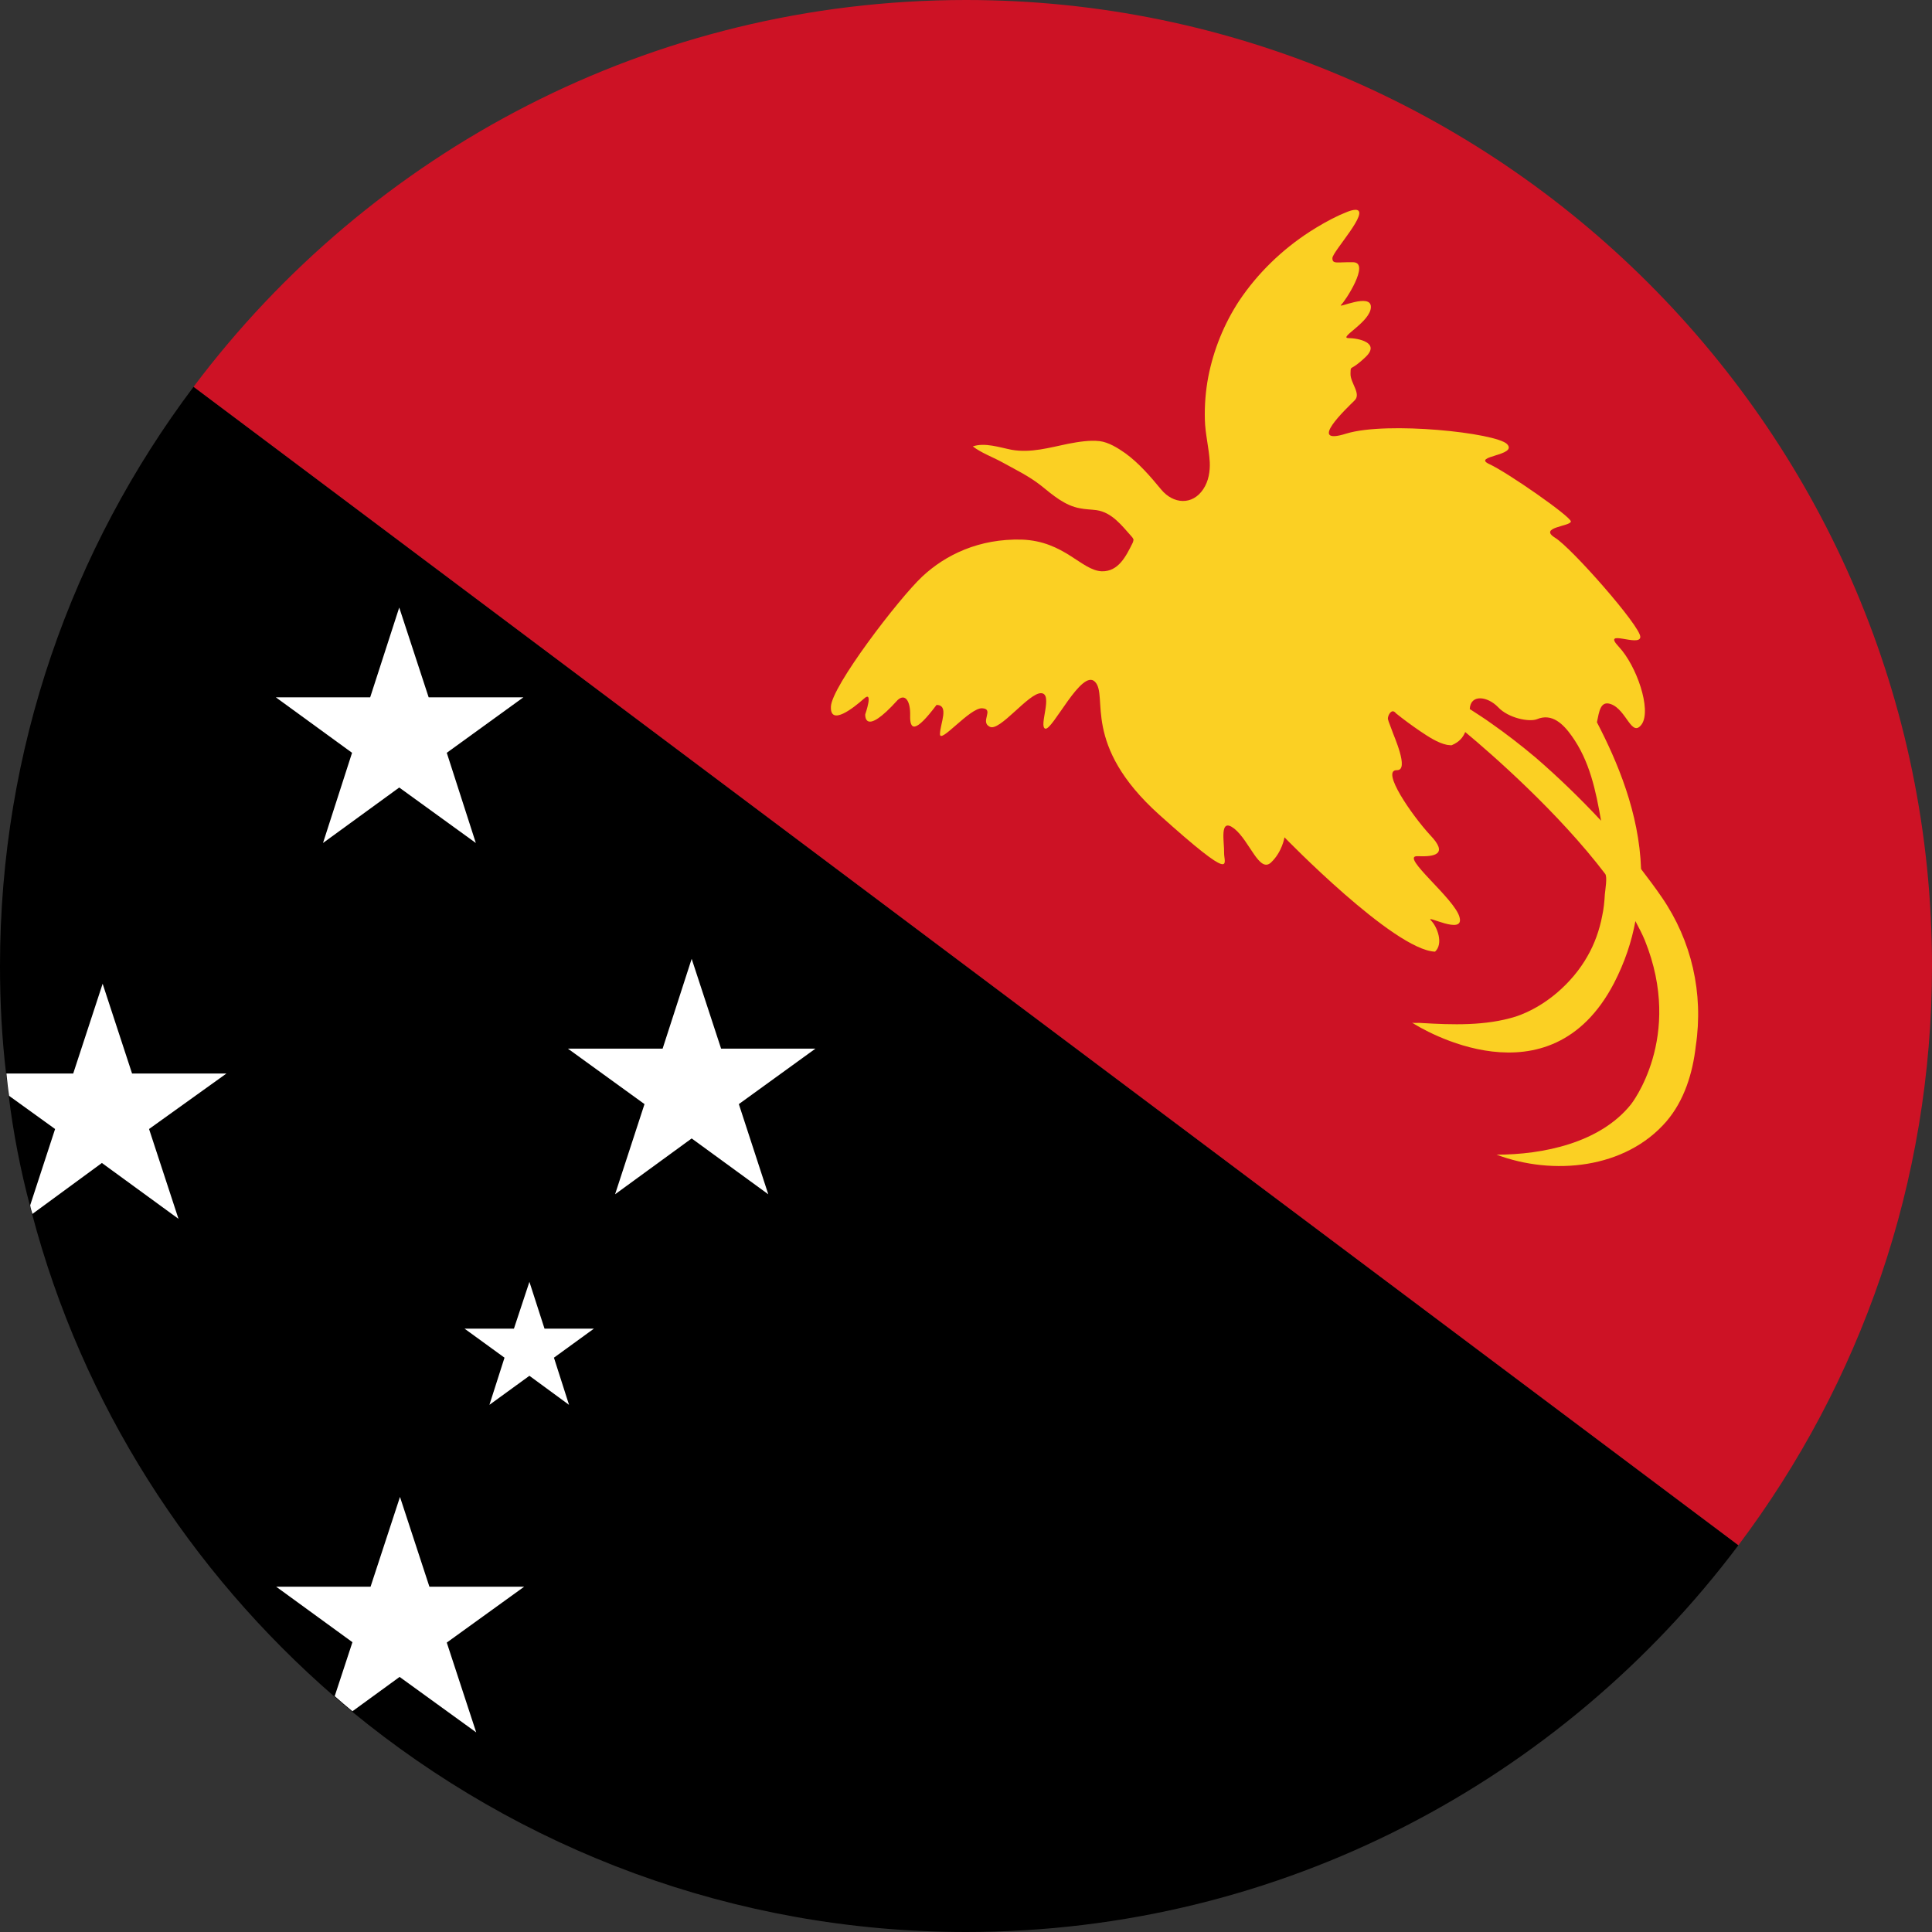 <?xml version="1.0" ?><svg id="Layer_1" style="enable-background:new 0 0 512 512;" version="1.1" viewBox="0 0 512 512" xml:space="preserve" xmlns="http://www.w3.org/2000/svg" xmlns:xlink="http://www.w3.org/1999/xlink"><rect x="0" y="0" width="512" height="512" fill="#333333" stroke="none"/><style type="text/css">
	.st0{fill:#FFFFFF;}
	.st1{fill:#C60C30;}
	.st2{fill:#003478;}
	.st3{fill:#FF9933;}
	.st4{fill:#128807;}
	.st5{fill:#000088;}
	.st6{fill:#032774;}
	.st7{fill:#DF0333;}
	.st8{fill:#EE2B2C;}
	.st9{fill:#032767;}
	.st10{fill:#006747;}
	.st11{fill:#CD1225;}
	.st12{fill:#FBC942;}
	.st13{fill:#BD9B37;}
	.st14{fill:#9BA068;}
	.st15{fill:#707633;}
	.st16{fill:#006748;}
	.st17{fill:#CC2029;}
	.st18{fill:#30C1DB;}
	.st19{fill:#F7C740;}
	.st20{fill:#0C72A6;}
	.st21{fill:#F8A952;}
	.st22{fill:#943120;}
	.st23{fill:#231F20;}
	.st24{fill:#0B8388;}
	.st25{fill:#8BBDBE;}
	.st26{fill:#05534E;}
	.st27{fill:none;stroke:#39B54A;stroke-width:0.25;stroke-miterlimit:10;}
	.st28{fill:none;stroke:#00A651;stroke-miterlimit:10;}
	.st29{fill:none;stroke:#00A651;stroke-width:0.5;stroke-miterlimit:10;}
	.st30{fill:url(#SVGID_1_);}
	.st31{fill:url(#SVGID_2_);}
	.st32{fill:url(#SVGID_3_);}
	.st33{fill:url(#SVGID_4_);}
	.st34{fill:url(#SVGID_5_);}
	.st35{fill:url(#SVGID_6_);}
	.st36{fill:url(#SVGID_7_);}
	.st37{fill:url(#SVGID_8_);}
	.st38{fill:url(#SVGID_9_);}
	.st39{fill:url(#SVGID_10_);}
	.st40{fill:url(#SVGID_11_);}
	.st41{fill:url(#SVGID_12_);}
	.st42{fill:url(#SVGID_13_);}
	.st43{fill:url(#SVGID_14_);}
	.st44{fill:url(#SVGID_15_);}
	.st45{fill:#F8C73E;}
	.st46{fill:#77722F;}
	.st47{fill:#A7AB71;}
	.st48{fill:#949457;}
	.st49{fill:#AE6F2A;}
	.st50{fill:#FFF200;}
	.st51{fill:#C5C6A6;}
	.st52{fill:#A3A395;}
	.st53{fill:#4C2915;}
	.st54{fill:#8E4520;}
	.st55{fill:#D1A467;}
	.st56{fill:#AA6C2A;}
	.st57{fill:#DAAC6D;}
	.st58{fill:#8F4620;}
	.st59{fill:#BC7E2F;}
	.st60{fill:#E6E7E8;}
	.st61{fill:#F06D19;}
	.st62{fill:#19B43D;}
	.st63{fill:#07A3DC;}
	.st64{fill:#FBD023;}
	.st65{fill:#EC2938;}
	.st66{fill:#F9DF47;}
	.st67{fill:#0967C4;}
	.st68{fill:#C5A310;}
	.st69{clip-path:url(#SVGID_17_);}
	.st70{fill:#6FD7F2;}
	.st71{clip-path:url(#SVGID_19_);}
	.st72{fill:#FF0303;}
	.st73{fill:#FF6407;}
	.st74{fill:#FDFE1F;}
	.st75{fill:#00FE1E;}
	.st76{fill:#08CCFE;}
	.st77{fill:#120FFD;}
	.st78{fill:#810480;}
	.st79{fill:#0642A1;}
	.st80{fill:#02275F;}
	.st81{fill:#80A0D1;}
	.st82{fill:#FB3B3A;}
	.st83{fill:#FF0302;}
	.st84{fill:#520200;}
	.st85{fill:#940101;}
	.st86{clip-path:url(#SVGID_21_);}
	.st87{fill:#91BB35;}
	.st88{fill:#ECE62B;}
	.st89{fill:#C5CA2C;}
	.st90{fill:#95C82B;}
	.st91{fill:#009D4A;}
	.st92{fill:#BF0A30;}
	.st93{fill:#002868;}
	.st94{fill:#028832;}
	.st95{fill:#FBDC1D;}
	.st96{fill:#D91219;}
	.st97{fill:#0738A6;}
	.st98{fill:#FD0302;}
	.st99{fill:#060593;}
	.st100{fill:#115EAD;}
	.st101{fill:#C50C1E;}
	.st102{fill:#FEC315;}
	.st103{fill:#C7B011;}
	.st104{fill:#AC1518;}
	.st105{fill:#028E6E;}
	.st106{fill:#CBCBCB;}
	.st107{fill:#095BBD;}
	.st108{fill:#C7B013;}
	.st109{fill:#00AEEF;}
	.st110{fill:#C7B112;}
	.st111{fill:#FED592;}
	.st112{fill:#028D6E;}
	.st113{fill:#C7B012;}
	.st114{fill:#C6B011;}
	.st115{fill:#103BEE;}
	.st116{fill:#DB4445;}
	.st117{fill:#EC72A9;}
	.st118{fill:#006133;}
	.st119{fill:#D11133;}
	.st120{fill:#042B7D;}
	.st121{fill:#FEC527;}
	.st122{fill:#BF920D;}
</style><g id="XMLID_5766_"><g id="XMLID_5771_"><g id="XMLID_5797_"><path d="M460.7,409.5C414,471.7,339.6,512,256,512c-61.7,0-118.4-22-162.7-58.4c-1.6-1.3-3.1-2.6-4.7-4     c-38.3-33.2-66.8-77.5-80.1-127.9c-0.2-0.7-0.5-1.5-0.6-2.3l0,0c-2.5-9.5-4.4-19.2-5.6-29.1v-0.1c-0.3-1.9-0.5-3.9-0.7-5.8     C0.5,275.1,0,265.6,0,256c0-57.6,19.1-110.7,51.3-153.5L460.7,409.5z" id="XMLID_5818_"/><path class="st11" d="M512,256c0,57.5-19.1,110.7-51.3,153.5L51.3,102.5C98,40.3,172.4,0,256,0     C397.1,0,512,114.9,512,256z" id="XMLID_5798_"/></g><g id="XMLID_5772_"><polygon class="st0" id="XMLID_5783_" points="105.8,161 113.6,184.8 138.7,184.8 118.4,199.5 126.1,223.4 105.8,208.7      85.6,223.4 93.3,199.5 73.1,184.8 98.1,184.8    "/><path class="st0" d="M39.5,299.2l7.8,23.8L27,308.2L8.6,321.7c-0.2-0.7-0.5-1.5-0.6-2.3l0,0l6.6-20.2l-12.2-8.8     v-0.1c-0.3-1.9-0.5-3.9-0.7-5.8h17.7l7.8-23.8l7.8,23.8h25L39.5,299.2z" id="XMLID_5782_"/><polygon class="st0" id="XMLID_5775_" points="183.3,254.1 191.1,277.9 216.1,277.9 195.8,292.6 203.6,316.5 183.3,301.7      163,316.5 170.8,292.6 150.5,277.9 175.6,277.9    "/><polygon class="st0" id="XMLID_5774_" points="140.3,339.7 144.3,352.1 157.4,352.1 146.8,359.8 150.8,372.3 140.3,364.6      129.7,372.3 133.7,359.8 123.1,352.1 136.2,352.1    "/><path class="st0" d="M118.4,435.3l7.8,23.8l-20.3-14.7l-12.5,9.1c-1.6-1.3-3.1-2.6-4.7-4l4.7-14.3l-20.2-14.7     h25l7.8-23.8l7.8,23.8h25.1L118.4,435.3z" id="XMLID_5773_"/></g></g><path class="st64" d="M440.4,237.8c-1.7-2.5-3.6-5-5.5-7.5c-0.5-14.9-6.3-28.5-11.7-38.9c0.6-2.8,0.9-5.8,3.7-4.8   c4.2,1.5,5.5,9.1,8.2,5.3c2.6-3.9-1.4-15.5-6.1-20.5c-4.7-5,5.6,0.2,5.7-2.6c0.1-2.8-18.2-23.6-22.6-26.3c-4.5-2.8,4.1-3,4.2-4.3   c0-1.3-16.8-13-21.6-15.2c-4.8-2.2,7.6-2.2,4.7-5.3c-2.9-3-31.8-6.1-42.6-2.8c-10.7,3.4,0.2-6.8,2.1-8.7c2-1.8-1.1-4.7-1-7.2   c0.1-2.5-0.3-0.3,3.9-4.3c4.2-3.9-1.9-5.1-4.5-5.1c-2.6-0.1,5.9-4.3,6-8.2s-9,0.5-7.9-0.6c1.1-1,7.7-11.1,3.3-11.3   c-4.4-0.1-5.6,0.6-5.6-1.1c0-1.7,10.2-12.6,6.2-12.8c-1.4,0-3,0.9-4.3,1.4c-2.8,1.3-5.4,2.8-7.9,4.4c-7.4,4.8-13.8,11-18.7,18.3   c-4,6.1-6.8,13-8.2,20.2c-0.7,3.7-1,7.5-0.9,11.3c0.1,3.9,1.1,7.5,1.3,11.3c0.1,2.4-0.3,5-1.7,7.1c-2.9,4.4-8,4-11.2,0.1   c-2.8-3.4-5.9-7-9.5-9.6c-2-1.4-4.4-2.9-6.8-3.2c-2.7-0.3-5.6,0.2-8.3,0.7c-4.9,1-9.9,2.5-15,1.6c-3.1-0.6-7.1-2-10.3-0.9   c2.2,1.7,5.2,2.8,7.6,4.1c3.6,2,7.2,3.7,10.5,6.3c3.1,2.5,6.3,5.3,10.3,6c1.4,0.3,2.9,0.3,4.4,0.5c4.1,0.6,6.7,4.1,9.3,7   c0.2,0.2,0.4,0.5,0.5,0.8c0,0-0.1,0.7-0.3,1c-1.7,3.4-3.7,7.5-8.1,7.4c-5.4-0.2-9.9-8-21.2-8.4c-11.3-0.3-20.2,4-26.4,9.8   c-6.2,5.8-24.1,29.2-24.2,34.5c-0.2,5.2,6,0.3,8.7-2.1c2.7-2.5,0.4,4.1,0.4,4.1s-0.5,6.3,8.6-3.8c2-1.8,3.4,0.3,3.3,4.1   c-0.1,3.9,1.3,4.8,7-2.8c3.4,0.1,1,4.8,0.9,7.7c-0.1,2.9,7.9-7,11.2-6.8s-0.7,3.6,2,4.9c2.6,1.4,10.3-9,13.6-8.9s-0.7,8.8,1.1,9.4   c1.9,0.6,9.7-16.1,13.2-12.4c3.6,3.7-3.7,16.6,17,35.2c20.7,18.6,17.1,12.8,17.2,10.1c0.1-2.7-1.4-9.6,2.7-6.4   c4.1,3.3,6.6,11.8,9.7,9c3-2.8,3.6-6.7,3.6-6.7s29,29.9,39.9,30.3c2.3-2.1,0.6-6.6-1.1-8.3s8.9,4.1,7.6-0.8   c-1.2-4.9-15.9-16.3-11.2-16.2c4.7,0.2,8.3-0.5,3.4-5.6c-4.8-5.2-13.2-17.3-8.8-17.2c3.4,0.1-0.9-9.2-1.3-10.5   c-0.3-0.8-0.6-1.6-0.9-2.4c-0.1-0.3-0.2-0.7-0.2-0.7c0-0.9,0.7-2.1,1.4-2c0.3,0.1,0.5,0.2,0.7,0.5c2.1,1.7,4.3,3.3,6.5,4.8   c2.1,1.4,4.6,3.1,7.1,3.6c0.6,0.1,1.2,0.1,1.2,0.1c2.1-0.9,3-2.1,3.6-3.5c7.1,5.9,24.7,21.3,37.1,37.6c0.6,0.8,0,4.3-0.1,5.4   c-0.1,1.9-0.3,3.9-0.7,5.7c-0.7,3.7-2,7.4-3.9,10.7c-4,7.1-11.2,13.4-19,16c-8,2.5-16.8,2.2-25.1,1.7c-0.5-0.1-1.8,0.1-2.4-0.1   c2.4,1.6,36.4,22.3,53.5-10.4c2.9-5.6,4.7-11.1,5.7-16.5c0.9,1.7,1.8,3.4,2.5,5.1c10.4,25.8-3.7,43.5-3.7,43.5   c-8.2,10.2-23.3,13.3-35.6,13.3c14.9,5.6,34.1,3.8,45-8.8c4.8-5.6,7-12.9,7.8-20C451.5,263.2,448.3,249.3,440.4,237.8z M407,200.8   c-3.8-3.2-7.8-6.3-11.8-9.1c-1.8-1.3-3.7-2.5-5.7-3.8c0.2-4,4.7-3.4,7.5-0.5c2.7,2.9,8.2,4,10.3,3.2c4-1.7,7,1.3,9.2,4.4   c4.8,6.7,6.4,14.5,7.8,22.5C418.7,211.5,412.9,205.9,407,200.8z" id="XMLID_5767_"/></g></svg>